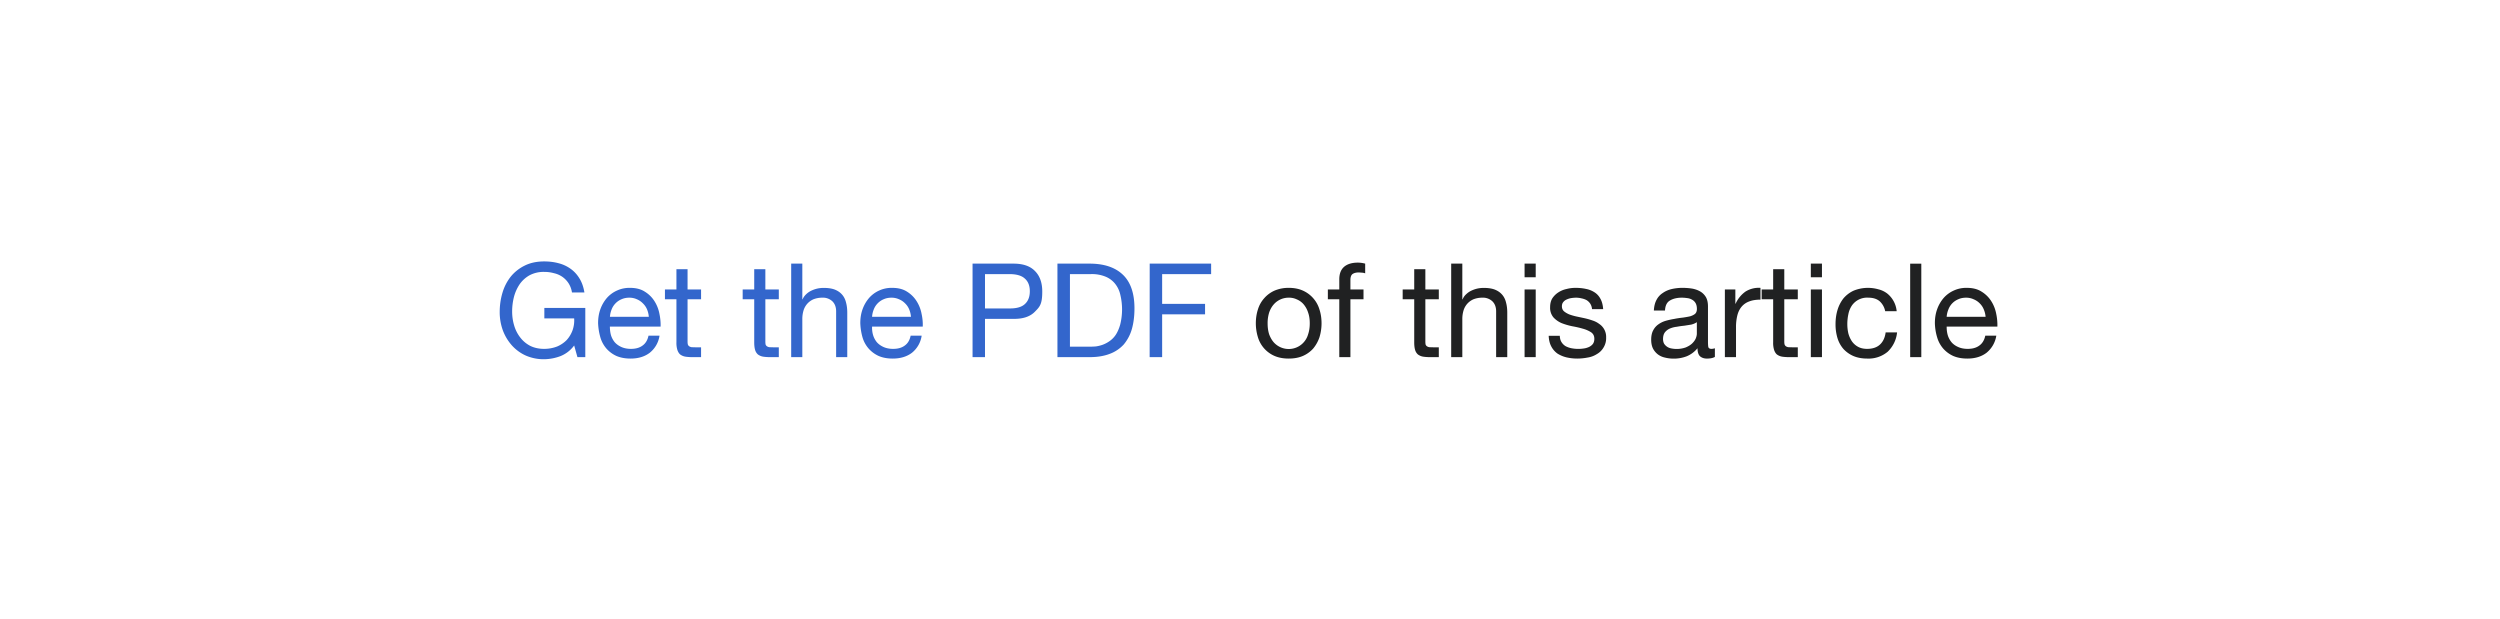 <?xml version="1.0" encoding="UTF-8"?>
<svg xmlns="http://www.w3.org/2000/svg" width="420" height="104" fill="none" viewBox="0 0 420 104">
	<path fill="#36C" d="M96.46 58.04a5.3 5.3 0 0 1-2.28 1.78 8 8 0 0 1-2.75.53 7.5 7.5 0 0 1-3.15-.64 7 7 0 0 1-2.35-1.76 8 8 0 0 1-1.48-2.53 9 9 0 0 1-.5-2.97q0-1.71.46-3.25a8 8 0 0 1 1.4-2.73 7 7 0 0 1 2.34-1.85q1.4-.7 3.28-.7 1.28 0 2.4.3a6 6 0 0 1 2.02.93q.9.64 1.5 1.63.6.96.83 2.35h-2.09a4 4 0 0 0-.57-1.54 4 4 0 0 0-1.04-1.08 4 4 0 0 0-1.4-.61 6 6 0 0 0-1.65-.22 5 5 0 0 0-2.47.57 5 5 0 0 0-1.67 1.52 7 7 0 0 0-.95 2.13 10 10 0 0 0-.3 2.44q0 1.23.35 2.38a6 6 0 0 0 1.03 2 5 5 0 0 0 1.67 1.39q1.02.5 2.34.5a6 6 0 0 0 2.17-.4 5 5 0 0 0 1.59-1.07 5 5 0 0 0 .99-1.63 5 5 0 0 0 .28-2.02h-5.01v-1.76h6.88V60h-1.32zM109 53.22a4 4 0 0 0-.3-1.25 3 3 0 0 0-.7-1.01 3 3 0 0 0-1-.68 3 3 0 0 0-1.28-.27q-.72 0-1.32.27a3 3 0 0 0-.99.68 3 3 0 0 0-.66 1.03 4 4 0 0 0-.28 1.23zm1.8 3.17a4.5 4.5 0 0 1-1.65 2.88q-1.28.97-3.2.97-1.37 0-2.39-.44a5 5 0 0 1-1.67-1.23 5 5 0 0 1-1.03-1.9 10 10 0 0 1-.38-2.39q0-1.3.4-2.38a6 6 0 0 1 1.1-1.87 5 5 0 0 1 1.7-1.23 5 5 0 0 1 2.15-.44q1.52 0 2.5.64a5 5 0 0 1 1.61 1.58 6 6 0 0 1 .84 2.12q.24 1.15.2 2.17h-8.52q0 .75.18 1.43.2.66.64 1.2.45.5 1.12.8.7.31 1.6.31 1.2 0 1.94-.55.77-.54 1.01-1.67zm4.71-7.76h2.27v1.65h-2.27v7.06q0 .33.05.53a.6.6 0 0 0 .22.3 1 1 0 0 0 .42.16l.72.02h.86V60h-1.43q-.72 0-1.25-.09a2 2 0 0 1-.84-.37q-.3-.27-.46-.75a4 4 0 0 1-.16-1.28v-7.23h-1.93v-1.65h1.93v-3.41h1.87v3.4Zm13.07 0h2.26v1.65h-2.26v7.06q0 .33.04.53a.6.6 0 0 0 .22.3 1 1 0 0 0 .42.16l.72.02h.86V60h-1.43q-.72 0-1.25-.09a2 2 0 0 1-.84-.37 1.6 1.6 0 0 1-.46-.75q-.15-.48-.15-1.28v-7.23h-1.94v-1.65h1.94v-3.41h1.87v3.4Zm4.34-4.34h1.87v6h.04q.23-.52.62-.87.4-.38.88-.6a5 5 0 0 1 1.03-.35 5 5 0 0 1 1.06-.1q1.12 0 1.87.3.75.31 1.21.86.46.54.64 1.32.2.74.2 1.67V60h-1.87v-7.7q0-1.05-.62-1.67a2.3 2.3 0 0 0-1.7-.62 4 4 0 0 0-1.49.27 3 3 0 0 0-1.03.74 3 3 0 0 0-.64 1.15 5 5 0 0 0-.2 1.4V60h-1.87zm20.12 8.93a4 4 0 0 0-.3-1.25 3 3 0 0 0-.69-1.01 3 3 0 0 0-1.01-.68 3 3 0 0 0-1.28-.27q-.72 0-1.32.27a3 3 0 0 0-.99.68 3 3 0 0 0-.66 1.03 4 4 0 0 0-.28 1.23zm1.8 3.17a4.5 4.5 0 0 1-1.64 2.88q-1.28.97-3.22.97-1.36 0-2.37-.44a5 5 0 0 1-1.67-1.23 5 5 0 0 1-1.04-1.9 10 10 0 0 1-.37-2.39q0-1.3.4-2.38a6 6 0 0 1 1.1-1.87 5 5 0 0 1 1.69-1.23 5 5 0 0 1 2.15-.44q1.53 0 2.51.64a5 5 0 0 1 1.6 1.58 6 6 0 0 1 .84 2.12q.25 1.14.2 2.17h-8.51q-.03.75.17 1.43.2.66.64 1.2.45.5 1.12.8.7.31 1.61.31 1.2 0 1.94-.55.77-.54 1-1.67h1.86Zm10.64-4.57h4.1q1.78.02 2.59-.73.84-.75.84-2.16 0-1.4-.84-2.13-.8-.75-2.6-.75h-4.09zm-2.09-7.53h6.89q2.38 0 3.58 1.23 1.23 1.22 1.24 3.41c.01 2.19-.42 2.61-1.24 3.44q-1.2 1.23-3.58 1.2h-4.8V60h-2.09zm16.36 13.95h3.47q.36 0 .88-.04a6 6 0 0 0 1.12-.27 5 5 0 0 0 1.17-.61 4 4 0 0 0 1.06-1.08q.45-.69.74-1.7a10.5 10.5 0 0 0 .03-4.99 4.5 4.5 0 0 0-.9-1.9 4 4 0 0 0-1.61-1.18 6 6 0 0 0-2.44-.42h-3.52zm-2.1-13.95h5.4q3.63 0 5.58 1.85t1.96 5.63q0 1.98-.44 3.52a7 7 0 0 1-1.36 2.58 6 6 0 0 1-2.36 1.58q-1.43.55-3.38.55h-5.4zm15.5 0h10.32v1.76h-8.23v5h7.21v1.76h-7.21V60h-2.1z"/>
	<path fill="#202122" d="M212.96 54.32q0 1.04.26 1.85.3.8.77 1.34a3.38 3.38 0 0 0 5.77-1.34q.28-.81.28-1.85t-.28-1.82a4 4 0 0 0-.75-1.37 3 3 0 0 0-1.14-.83 3 3 0 0 0-1.37-.29 3.3 3.3 0 0 0-2.5 1.12q-.5.56-.78 1.37a6 6 0 0 0-.26 1.82m-1.98 0q0-1.24.35-2.33a5 5 0 0 1 1.06-1.89 5 5 0 0 1 1.74-1.28 6 6 0 0 1 2.37-.46q1.36 0 2.38.46a5 5 0 0 1 1.74 1.28 5 5 0 0 1 1.05 1.9q.35 1.07.35 2.32a8 8 0 0 1-.35 2.34 6 6 0 0 1-1.05 1.89 5 5 0 0 1-1.74 1.25q-1.02.44-2.38.44-1.34 0-2.37-.44a5 5 0 0 1-1.74-1.25 5 5 0 0 1-1.06-1.9 8 8 0 0 1-.35-2.33M225 50.28h-1.92v-1.65H225v-1.7q0-1.38.79-2.09.82-.72 2.35-.72a5 5 0 0 1 1.21.17v1.63a2 2 0 0 0-.52-.11l-.53-.04q-.68 0-1.06.26-.37.26-.37 1.01v1.59h2.2v1.65h-2.2V60H225zm14.46-1.65h2.26v1.65h-2.26v7.06q0 .33.04.53a.6.6 0 0 0 .22.3 1 1 0 0 0 .42.16l.73.02h.85V60h-1.43q-.72 0-1.25-.09a2 2 0 0 1-.84-.37 1.6 1.6 0 0 1-.46-.75q-.15-.48-.15-1.28v-7.23h-1.94v-1.65h1.94v-3.41h1.87v3.4Zm4.34-4.34h1.87v6h.05q.21-.52.61-.87.4-.38.88-.6a5 5 0 0 1 1.04-.35 5 5 0 0 1 1.05-.1q1.12 0 1.87.3.75.31 1.21.86.46.54.64 1.32.2.74.2 1.67V60h-1.87v-7.7q0-1.05-.62-1.67a2.3 2.3 0 0 0-1.7-.62 4 4 0 0 0-1.49.27 3 3 0 0 0-1.03.74 3 3 0 0 0-.64 1.15 5 5 0 0 0-.2 1.4V60h-1.87zm14.2 2.29h-1.87v-2.29H258zm-1.87 2.05H258V60h-1.87zm5.92 7.78q.01.62.28 1.06.26.42.68.68.45.24.97.35a6 6 0 0 0 2.05.05 3 3 0 0 0 .88-.24q.41-.18.68-.51.26-.35.26-.88 0-.72-.55-1.1a5 5 0 0 0-1.38-.6q-.82-.24-1.78-.41a11 11 0 0 1-1.8-.53 4 4 0 0 1-1.37-.97 2.5 2.5 0 0 1-.55-1.71q0-.87.37-1.48.4-.6 1-.99a4 4 0 0 1 1.36-.57 6 6 0 0 1 1.51-.2q.97 0 1.79.18a4 4 0 0 1 1.43.57q.63.4 1 1.1.38.69.45 1.72h-1.87a2 2 0 0 0-.29-.9 2 2 0 0 0-.61-.6 3 3 0 0 0-.84-.3 4 4 0 0 0-.9-.12q-.42 0-.86.07a3 3 0 0 0-.77.24 1.4 1.4 0 0 0-.57.44q-.22.27-.22.7 0 .5.33.82.35.3.88.53.53.2 1.19.35l1.32.28q.7.15 1.36.38.68.21 1.19.6a2.6 2.6 0 0 1 1.16 2.26 3 3 0 0 1-.44 1.71 3 3 0 0 1-1.12 1.1 4 4 0 0 1-1.56.58 9 9 0 0 1-1.72.17 8 8 0 0 1-1.8-.2 5 5 0 0 1-1.52-.63 3.4 3.4 0 0 1-1.05-1.2q-.4-.75-.44-1.8zm26.05 3.55q-.48.28-1.34.28-.72 0-1.17-.4-.4-.4-.41-1.34a4.6 4.6 0 0 1-1.8 1.35 6 6 0 0 1-2.2.4 6 6 0 0 1-1.48-.18 3 3 0 0 1-1.2-.55 3 3 0 0 1-.8-.97q-.3-.61-.3-1.48 0-.96.34-1.58.32-.61.86-.99a4 4 0 0 1 1.23-.6q.7-.2 1.43-.32a15 15 0 0 1 1.45-.22q.7-.1 1.23-.22.53-.16.84-.42.3-.29.3-.82 0-.6-.23-.99a1.5 1.5 0 0 0-.6-.57 2 2 0 0 0-.81-.26 6 6 0 0 0-.88-.07q-1.2 0-1.98.46-.8.44-.86 1.7h-1.87q.05-1.05.44-1.78a3 3 0 0 1 1.06-1.17q.65-.46 1.5-.66a8 8 0 0 1 1.82-.2q.77 0 1.52.11.76.12 1.38.46.61.33 1 .95.37.62.37 1.6v5.86q0 .66.06.97.1.3.53.3.24 0 .57-.1zm-3.04-5.83q-.35.25-.92.4l-1.2.19q-.63.06-1.26.18a4 4 0 0 0-1.15.3q-.5.22-.83.64-.3.4-.31 1.1 0 .46.18.8a1.8 1.8 0 0 0 1.18.79 4.6 4.6 0 0 0 2.42-.15q.66-.27 1.08-.65.42-.4.62-.83.2-.47.2-.86v-1.91Zm4.72-5.5h1.76v2.4h.04a5 5 0 0 1 1.67-2.05 4.2 4.2 0 0 1 2.51-.62v1.98q-1.13 0-1.91.31a3 3 0 0 0-1.28.9q-.49.6-.7 1.45a8 8 0 0 0-.22 1.94V60h-1.87zm9.98 0h2.27v1.65h-2.27v7.06q0 .33.05.53a.6.6 0 0 0 .22.3 1 1 0 0 0 .42.16l.72.02h.86V60h-1.43q-.72 0-1.25-.09a2 2 0 0 1-.84-.37q-.3-.27-.46-.75a4 4 0 0 1-.16-1.28v-7.23h-1.93v-1.65h1.93v-3.41h1.87v3.4Zm6.33-2.05h-1.87v-2.29h1.87zm-1.87 2.05h1.87V60h-1.87zm12.49 3.65a3 3 0 0 0-.93-1.67q-.7-.6-1.89-.6a3.1 3.1 0 0 0-2.8 1.36 4 4 0 0 0-.57 1.44 8 8 0 0 0-.17 1.65q0 .78.17 1.54.2.74.6 1.34a3 3 0 0 0 1.03.92q.64.35 1.52.35 1.38 0 2.16-.72.79-.73.96-2.05h1.92a5.2 5.2 0 0 1-1.59 3.26 5 5 0 0 1-3.43 1.14q-1.3 0-2.3-.42a5 5 0 0 1-1.68-1.18 5 5 0 0 1-1.01-1.83 8 8 0 0 1-.33-2.35q0-1.28.33-2.38a6 6 0 0 1 .99-1.94 5 5 0 0 1 1.7-1.3 6.4 6.4 0 0 1 4.16-.24 4 4 0 0 1 1.49.7 4.3 4.3 0 0 1 1.6 2.98zm4.2-7.99h1.87V60h-1.87zm12.67 8.93a4 4 0 0 0-.31-1.25 3 3 0 0 0-.68-1.01 3 3 0 0 0-1.02-.68 3 3 0 0 0-1.27-.27q-.74 0-1.32.27a3 3 0 0 0-1 .68 3 3 0 0 0-.65 1.03 4 4 0 0 0-.29 1.23zm1.8 3.17a4.6 4.6 0 0 1-1.65 2.88q-1.28.97-3.21.97-1.36 0-2.38-.44a5 5 0 0 1-1.67-1.23 5 5 0 0 1-1.03-1.9 9 9 0 0 1-.38-2.39q0-1.3.4-2.38a6 6 0 0 1 1.1-1.87 5 5 0 0 1 1.7-1.23 5 5 0 0 1 2.15-.44q1.52 0 2.5.64a5 5 0 0 1 1.61 1.58q.62.97.84 2.12a9 9 0 0 1 .2 2.17h-8.52q-.01.75.18 1.43.2.66.64 1.2.43.5 1.12.8.68.31 1.6.31 1.2 0 1.94-.55.77-.54 1.01-1.67z"/>
</svg>
